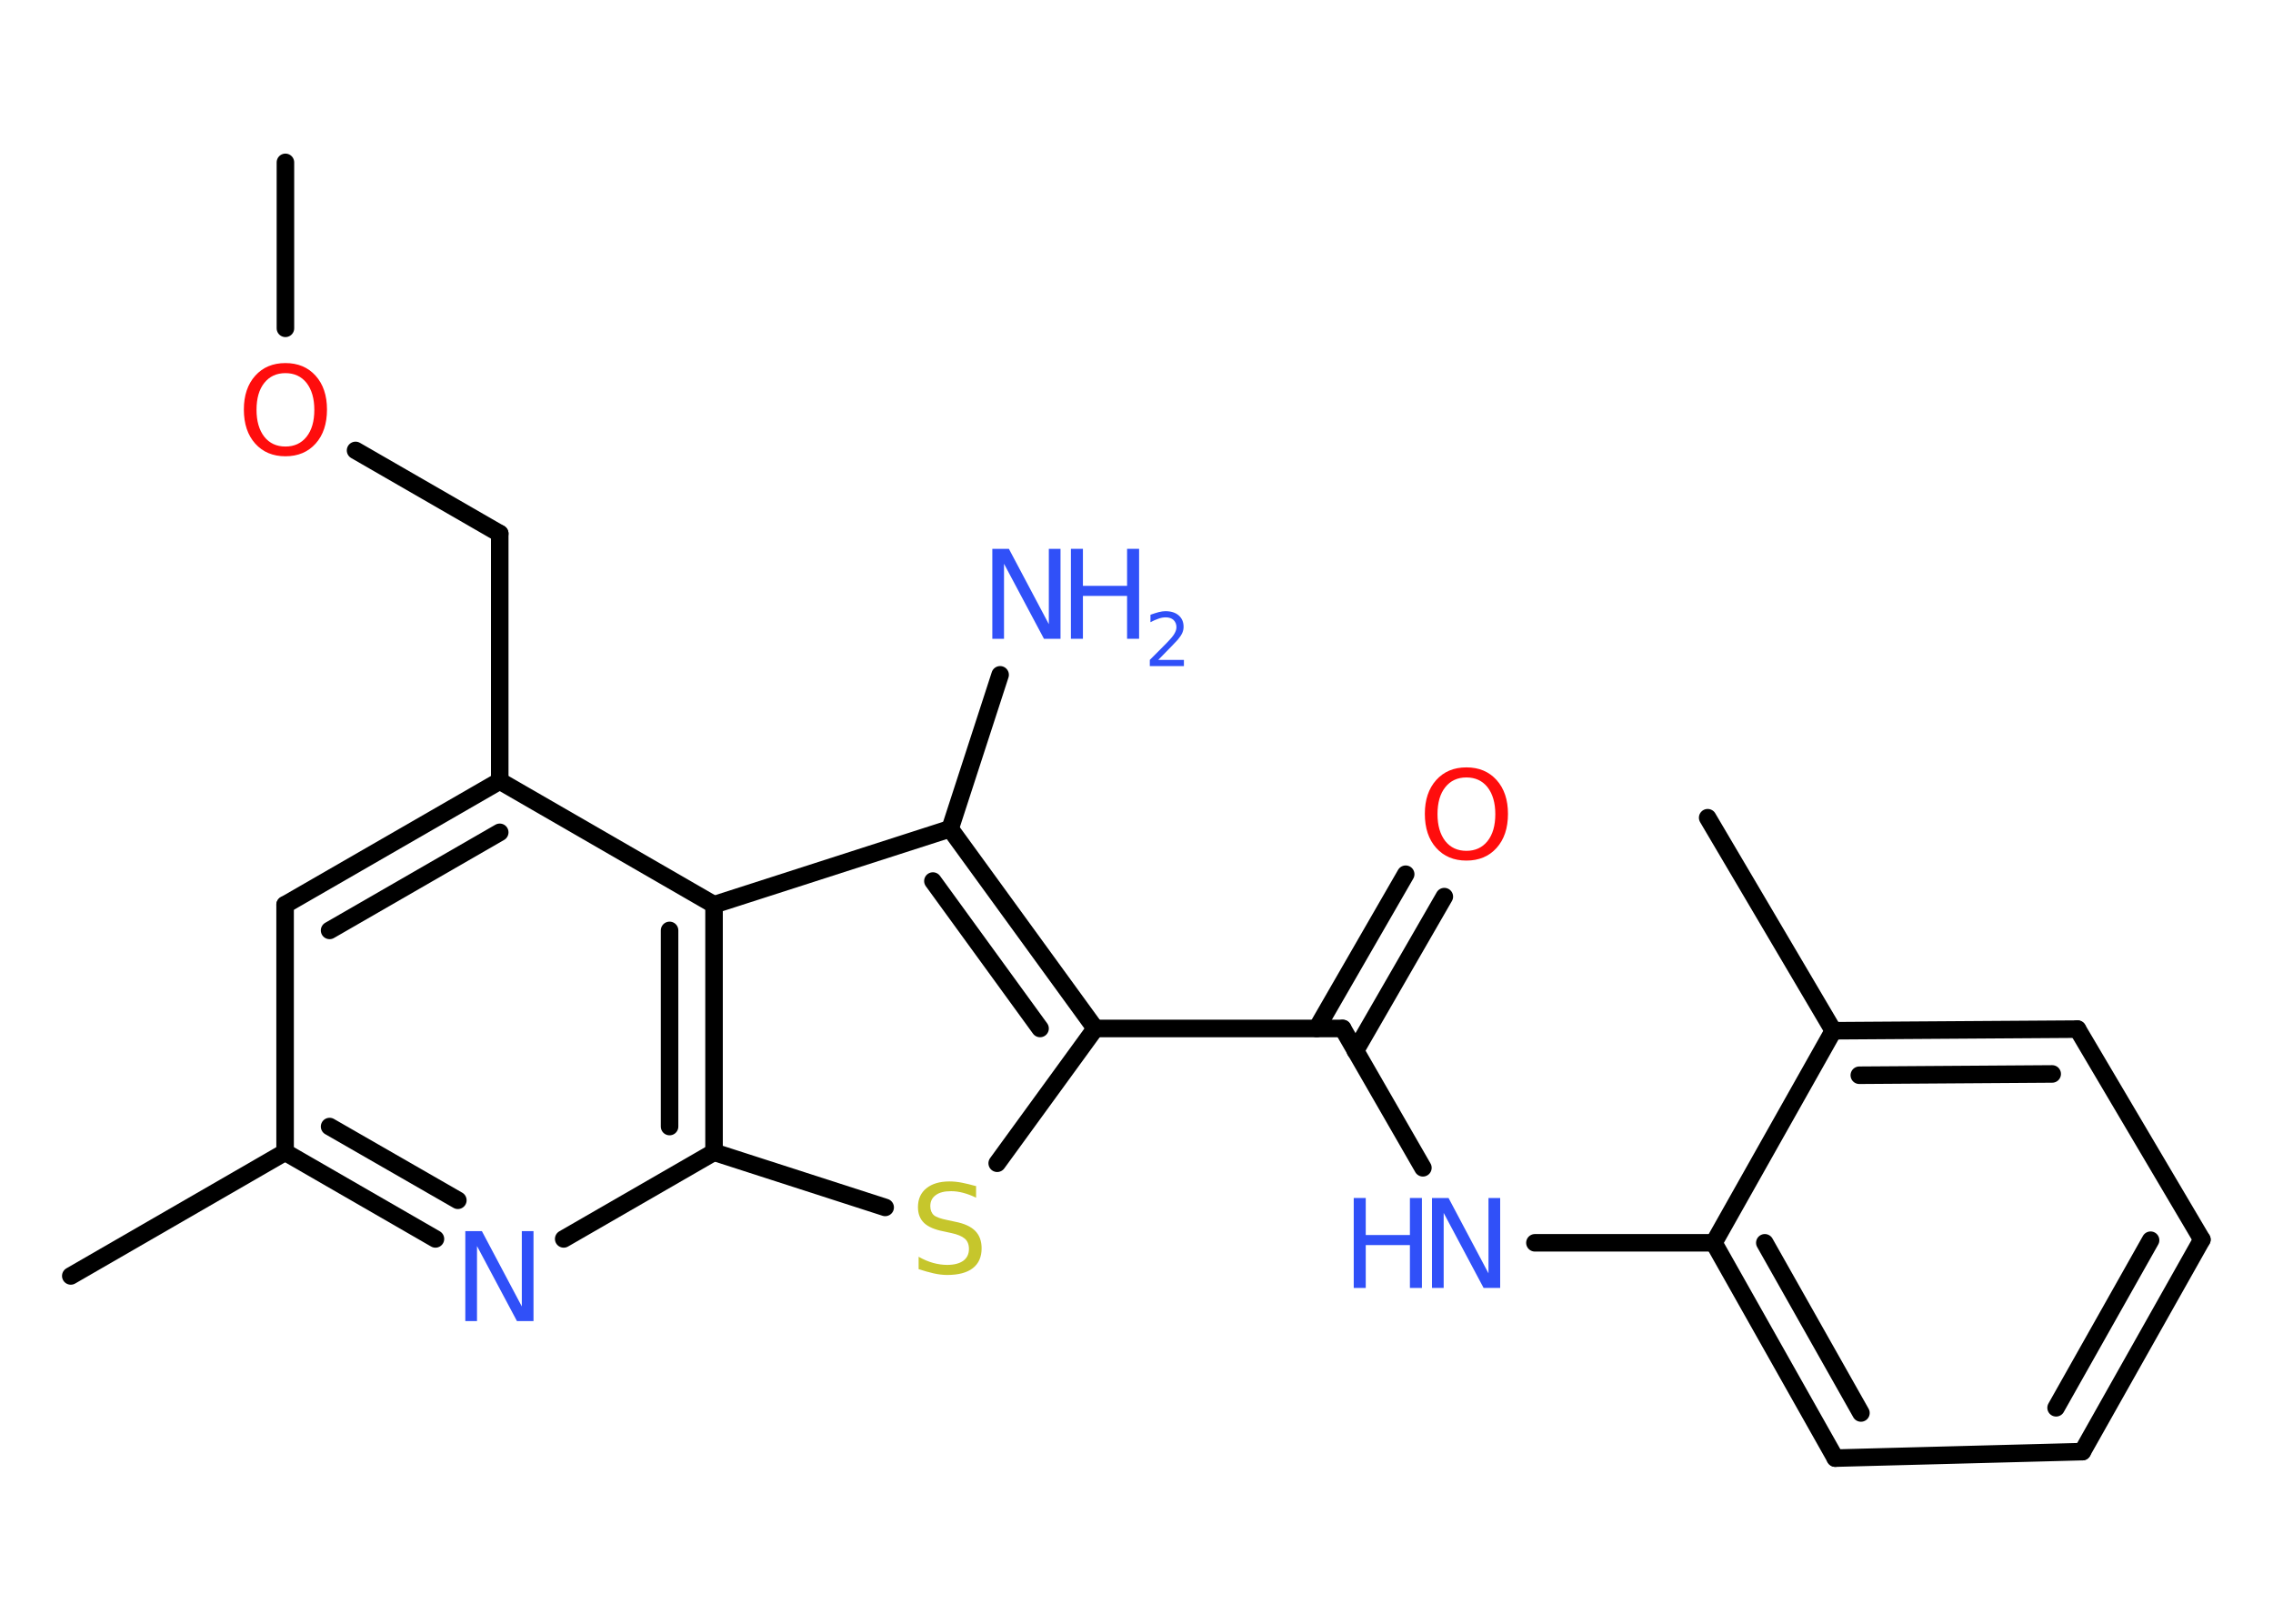 <?xml version='1.0' encoding='UTF-8'?>
<!DOCTYPE svg PUBLIC "-//W3C//DTD SVG 1.1//EN" "http://www.w3.org/Graphics/SVG/1.1/DTD/svg11.dtd">
<svg version='1.2' xmlns='http://www.w3.org/2000/svg' xmlns:xlink='http://www.w3.org/1999/xlink' width='70.0mm' height='50.0mm' viewBox='0 0 70.0 50.0'>
  <desc>Generated by the Chemistry Development Kit (http://github.com/cdk)</desc>
  <g stroke-linecap='round' stroke-linejoin='round' stroke='#000000' stroke-width='.54' fill='#3050F8'>
    <rect x='.0' y='.0' width='70.0' height='50.0' fill='#FFFFFF' stroke='none'/>
    <g id='mol1' class='mol'>
      <line id='mol1bnd1' class='bond' x1='8.79' y1='5.0' x2='8.79' y2='10.11'/>
      <line id='mol1bnd2' class='bond' x1='10.95' y1='13.87' x2='15.39' y2='16.43'/>
      <line id='mol1bnd3' class='bond' x1='15.39' y1='16.43' x2='15.39' y2='24.05'/>
      <g id='mol1bnd4' class='bond'>
        <line x1='15.39' y1='24.05' x2='8.78' y2='27.86'/>
        <line x1='15.39' y1='25.63' x2='10.15' y2='28.65'/>
      </g>
      <line id='mol1bnd5' class='bond' x1='8.78' y1='27.86' x2='8.78' y2='35.48'/>
      <line id='mol1bnd6' class='bond' x1='8.78' y1='35.48' x2='2.18' y2='39.29'/>
      <g id='mol1bnd7' class='bond'>
        <line x1='8.78' y1='35.48' x2='13.41' y2='38.15'/>
        <line x1='10.15' y1='34.69' x2='14.1' y2='36.96'/>
      </g>
      <line id='mol1bnd8' class='bond' x1='17.36' y1='38.15' x2='21.99' y2='35.48'/>
      <line id='mol1bnd9' class='bond' x1='21.99' y1='35.48' x2='27.26' y2='37.18'/>
      <line id='mol1bnd10' class='bond' x1='30.71' y1='35.82' x2='33.73' y2='31.67'/>
      <line id='mol1bnd11' class='bond' x1='33.73' y1='31.67' x2='41.35' y2='31.67'/>
      <g id='mol1bnd12' class='bond'>
        <line x1='40.55' y1='31.67' x2='43.29' y2='26.92'/>
        <line x1='41.74' y1='32.36' x2='44.48' y2='27.61'/>
      </g>
      <line id='mol1bnd13' class='bond' x1='41.35' y1='31.67' x2='43.82' y2='35.96'/>
      <line id='mol1bnd14' class='bond' x1='47.27' y1='38.27' x2='52.78' y2='38.27'/>
      <g id='mol1bnd15' class='bond'>
        <line x1='52.78' y1='38.27' x2='56.52' y2='44.9'/>
        <line x1='54.35' y1='38.27' x2='57.31' y2='43.51'/>
      </g>
      <line id='mol1bnd16' class='bond' x1='56.52' y1='44.9' x2='64.13' y2='44.7'/>
      <g id='mol1bnd17' class='bond'>
        <line x1='64.13' y1='44.7' x2='67.81' y2='38.17'/>
        <line x1='63.32' y1='43.35' x2='66.23' y2='38.19'/>
      </g>
      <line id='mol1bnd18' class='bond' x1='67.81' y1='38.17' x2='63.98' y2='31.69'/>
      <g id='mol1bnd19' class='bond'>
        <line x1='63.98' y1='31.69' x2='56.46' y2='31.74'/>
        <line x1='63.2' y1='33.07' x2='57.26' y2='33.11'/>
      </g>
      <line id='mol1bnd20' class='bond' x1='52.78' y1='38.27' x2='56.46' y2='31.74'/>
      <line id='mol1bnd21' class='bond' x1='56.46' y1='31.74' x2='52.59' y2='25.18'/>
      <g id='mol1bnd22' class='bond'>
        <line x1='33.73' y1='31.67' x2='29.26' y2='25.52'/>
        <line x1='32.03' y1='31.67' x2='28.73' y2='27.13'/>
      </g>
      <line id='mol1bnd23' class='bond' x1='29.26' y1='25.52' x2='30.8' y2='20.78'/>
      <line id='mol1bnd24' class='bond' x1='29.26' y1='25.52' x2='21.99' y2='27.86'/>
      <line id='mol1bnd25' class='bond' x1='15.39' y1='24.05' x2='21.99' y2='27.86'/>
      <g id='mol1bnd26' class='bond'>
        <line x1='21.99' y1='35.48' x2='21.99' y2='27.86'/>
        <line x1='20.62' y1='34.69' x2='20.62' y2='28.65'/>
      </g>
      <path id='mol1atm2' class='atom' d='M8.79 11.49q-.41 .0 -.65 .3q-.24 .3 -.24 .83q.0 .52 .24 .83q.24 .3 .65 .3q.41 .0 .65 -.3q.24 -.3 .24 -.83q.0 -.52 -.24 -.83q-.24 -.3 -.65 -.3zM8.79 11.18q.58 .0 .93 .39q.35 .39 .35 1.04q.0 .66 -.35 1.05q-.35 .39 -.93 .39q-.58 .0 -.93 -.39q-.35 -.39 -.35 -1.05q.0 -.65 .35 -1.04q.35 -.39 .93 -.39z' stroke='none' fill='#FF0D0D'/>
      <path id='mol1atm8' class='atom' d='M14.34 37.91h.5l1.23 2.32v-2.32h.36v2.77h-.51l-1.23 -2.31v2.31h-.36v-2.77z' stroke='none'/>
      <path id='mol1atm10' class='atom' d='M30.06 36.52v.36q-.21 -.1 -.4 -.15q-.19 -.05 -.37 -.05q-.31 .0 -.47 .12q-.17 .12 -.17 .34q.0 .18 .11 .28q.11 .09 .42 .15l.23 .05q.42 .08 .62 .28q.2 .2 .2 .54q.0 .4 -.27 .61q-.27 .21 -.79 .21q-.2 .0 -.42 -.05q-.22 -.05 -.46 -.13v-.38q.23 .13 .45 .19q.22 .06 .43 .06q.32 .0 .5 -.13q.17 -.13 .17 -.36q.0 -.21 -.13 -.32q-.13 -.11 -.41 -.17l-.23 -.05q-.42 -.08 -.61 -.26q-.19 -.18 -.19 -.49q.0 -.37 .26 -.58q.26 -.21 .71 -.21q.19 .0 .39 .04q.2 .04 .41 .1z' stroke='none' fill='#C6C62C'/>
      <path id='mol1atm13' class='atom' d='M45.16 23.94q-.41 .0 -.65 .3q-.24 .3 -.24 .83q.0 .52 .24 .83q.24 .3 .65 .3q.41 .0 .65 -.3q.24 -.3 .24 -.83q.0 -.52 -.24 -.83q-.24 -.3 -.65 -.3zM45.16 23.63q.58 .0 .93 .39q.35 .39 .35 1.04q.0 .66 -.35 1.05q-.35 .39 -.93 .39q-.58 .0 -.93 -.39q-.35 -.39 -.35 -1.05q.0 -.65 .35 -1.04q.35 -.39 .93 -.39z' stroke='none' fill='#FF0D0D'/>
      <g id='mol1atm14' class='atom'>
        <path d='M44.11 36.89h.5l1.23 2.32v-2.32h.36v2.77h-.51l-1.23 -2.31v2.31h-.36v-2.77z' stroke='none'/>
        <path d='M41.69 36.89h.37v1.14h1.36v-1.14h.37v2.77h-.37v-1.32h-1.36v1.32h-.37v-2.77z' stroke='none'/>
      </g>
      <g id='mol1atm23' class='atom'>
        <path d='M30.57 16.9h.5l1.23 2.32v-2.32h.36v2.77h-.51l-1.23 -2.31v2.31h-.36v-2.77z' stroke='none'/>
        <path d='M32.98 16.9h.37v1.14h1.36v-1.14h.37v2.77h-.37v-1.32h-1.36v1.32h-.37v-2.77z' stroke='none'/>
        <path d='M35.68 20.32h.78v.19h-1.05v-.19q.13 -.13 .35 -.35q.22 -.22 .28 -.29q.11 -.12 .15 -.21q.04 -.08 .04 -.16q.0 -.13 -.09 -.22q-.09 -.08 -.24 -.08q-.11 .0 -.22 .04q-.12 .04 -.25 .11v-.23q.14 -.05 .25 -.08q.12 -.03 .21 -.03q.26 .0 .41 .13q.15 .13 .15 .35q.0 .1 -.04 .19q-.04 .09 -.14 .21q-.03 .03 -.18 .19q-.15 .15 -.42 .43z' stroke='none'/>
      </g>
    </g>
  </g>
</svg>
